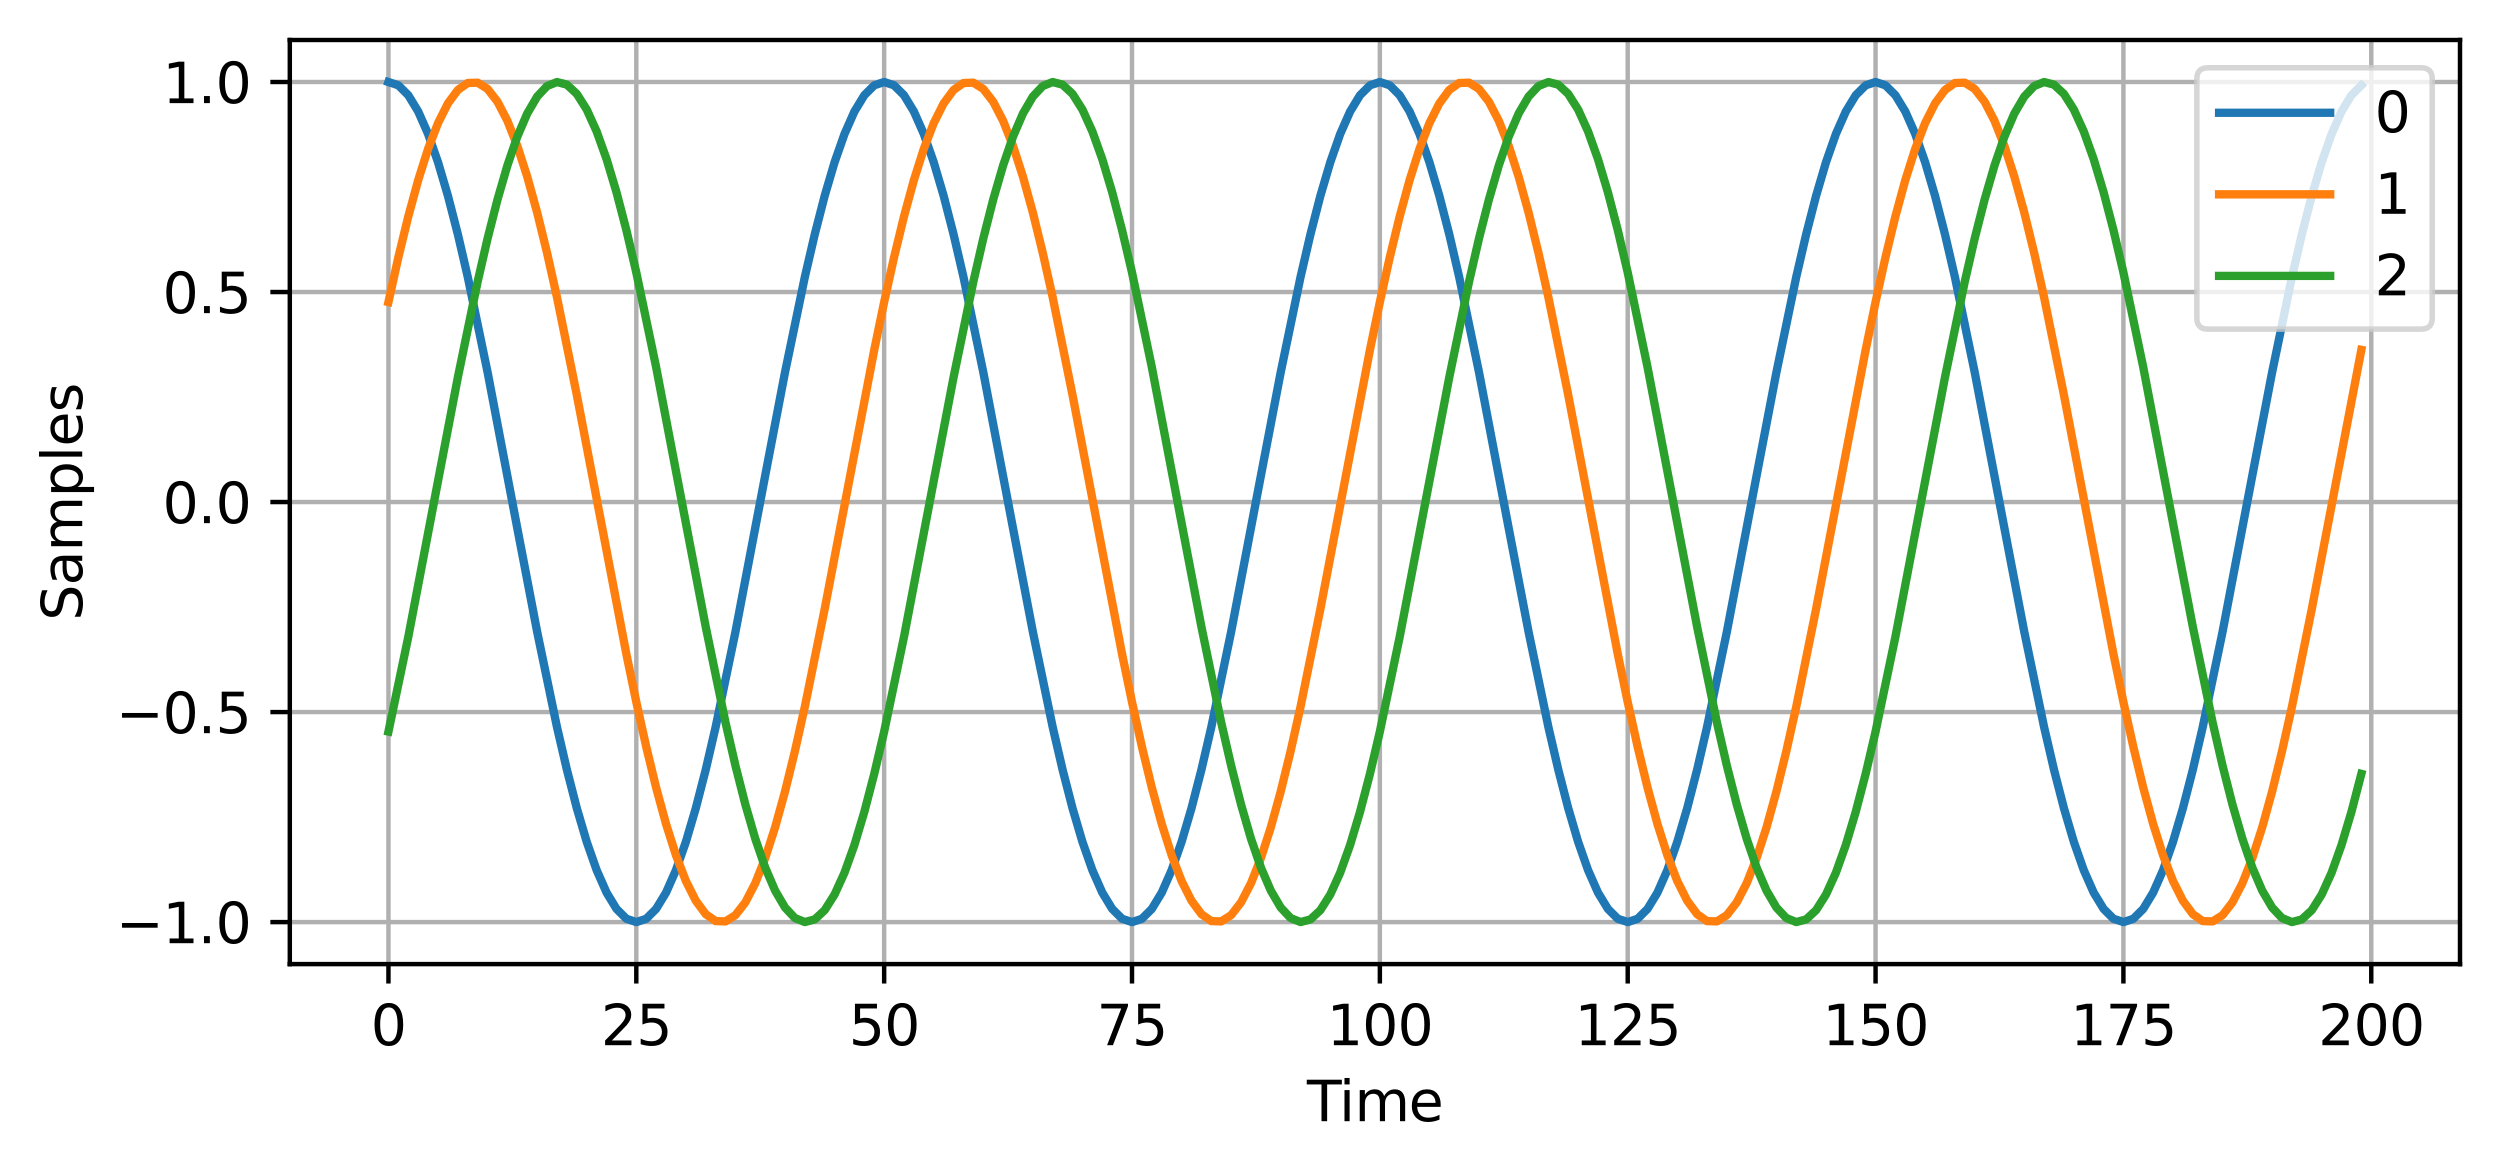 <?xml version="1.0" encoding="utf-8" standalone="no"?>
<!DOCTYPE svg PUBLIC "-//W3C//DTD SVG 1.1//EN"
  "http://www.w3.org/Graphics/SVG/1.1/DTD/svg11.dtd">
<svg xmlns:xlink="http://www.w3.org/1999/xlink" width="449.961pt" height="211.076pt" viewBox="0 0 449.961 211.076" xmlns="http://www.w3.org/2000/svg" version="1.1">
 <defs>
  <style type="text/css">*{stroke-linejoin: round; stroke-linecap: butt}</style>
 </defs>
 <g id="figure_1">
  <g id="patch_1">
   <path d="M 0 211.076 
L 449.961 211.076 
L 449.961 0 
L 0 0 
z
" style="fill: #ffffff"/>
  </g>
  <g id="axes_1">
   <g id="patch_2">
    <path d="M 52.161 173.52 
L 442.761 173.52 
L 442.761 7.2 
L 52.161 7.2 
z
" style="fill: #ffffff"/>
   </g>
   <g id="matplotlib.axis_1">
    <g id="xtick_1">
     <g id="line2d_1">
      <path d="M 69.915 173.52 
L 69.915 7.2 
" clip-path="url(#p5f98b12812)" style="fill: none; stroke: #b0b0b0; stroke-width: 0.8; stroke-linecap: square"/>
     </g>
     <g id="line2d_2">
      <defs>
       <path id="m10b700faa7" d="M 0 0 
L 0 3.5 
" style="stroke: #000000; stroke-width: 0.8"/>
      </defs>
      <g>
       <use xlink:href="#m10b700faa7" x="69.915" y="173.52" style="stroke: #000000; stroke-width: 0.8"/>
      </g>
     </g>
     <g id="text_1">
      <!-- 0 -->
      <g transform="translate(66.734 188.118)scale(0.1 -0.1)">
       <defs>
        <path id="DejaVuSans-30" d="M 2034 4250 
Q 1547 4250 1301 3770 
Q 1056 3291 1056 2328 
Q 1056 1369 1301 889 
Q 1547 409 2034 409 
Q 2525 409 2770 889 
Q 3016 1369 3016 2328 
Q 3016 3291 2770 3770 
Q 2525 4250 2034 4250 
z
M 2034 4750 
Q 2819 4750 3233 4129 
Q 3647 3509 3647 2328 
Q 3647 1150 3233 529 
Q 2819 -91 2034 -91 
Q 1250 -91 836 529 
Q 422 1150 422 2328 
Q 422 3509 836 4129 
Q 1250 4750 2034 4750 
z
" transform="scale(0.016)"/>
       </defs>
       <use xlink:href="#DejaVuSans-30"/>
      </g>
     </g>
    </g>
    <g id="xtick_2">
     <g id="line2d_3">
      <path d="M 114.525 173.52 
L 114.525 7.2 
" clip-path="url(#p5f98b12812)" style="fill: none; stroke: #b0b0b0; stroke-width: 0.8; stroke-linecap: square"/>
     </g>
     <g id="line2d_4">
      <g>
       <use xlink:href="#m10b700faa7" x="114.525" y="173.52" style="stroke: #000000; stroke-width: 0.8"/>
      </g>
     </g>
     <g id="text_2">
      <!-- 25 -->
      <g transform="translate(108.162 188.118)scale(0.1 -0.1)">
       <defs>
        <path id="DejaVuSans-32" d="M 1228 531 
L 3431 531 
L 3431 0 
L 469 0 
L 469 531 
Q 828 903 1448 1529 
Q 2069 2156 2228 2338 
Q 2531 2678 2651 2914 
Q 2772 3150 2772 3378 
Q 2772 3750 2511 3984 
Q 2250 4219 1831 4219 
Q 1534 4219 1204 4116 
Q 875 4013 500 3803 
L 500 4441 
Q 881 4594 1212 4672 
Q 1544 4750 1819 4750 
Q 2544 4750 2975 4387 
Q 3406 4025 3406 3419 
Q 3406 3131 3298 2873 
Q 3191 2616 2906 2266 
Q 2828 2175 2409 1742 
Q 1991 1309 1228 531 
z
" transform="scale(0.016)"/>
        <path id="DejaVuSans-35" d="M 691 4666 
L 3169 4666 
L 3169 4134 
L 1269 4134 
L 1269 2991 
Q 1406 3038 1543 3061 
Q 1681 3084 1819 3084 
Q 2600 3084 3056 2656 
Q 3513 2228 3513 1497 
Q 3513 744 3044 326 
Q 2575 -91 1722 -91 
Q 1428 -91 1123 -41 
Q 819 9 494 109 
L 494 744 
Q 775 591 1075 516 
Q 1375 441 1709 441 
Q 2250 441 2565 725 
Q 2881 1009 2881 1497 
Q 2881 1984 2565 2268 
Q 2250 2553 1709 2553 
Q 1456 2553 1204 2497 
Q 953 2441 691 2322 
L 691 4666 
z
" transform="scale(0.016)"/>
       </defs>
       <use xlink:href="#DejaVuSans-32"/>
       <use xlink:href="#DejaVuSans-35" x="63.623"/>
      </g>
     </g>
    </g>
    <g id="xtick_3">
     <g id="line2d_5">
      <path d="M 159.134 173.52 
L 159.134 7.2 
" clip-path="url(#p5f98b12812)" style="fill: none; stroke: #b0b0b0; stroke-width: 0.8; stroke-linecap: square"/>
     </g>
     <g id="line2d_6">
      <g>
       <use xlink:href="#m10b700faa7" x="159.134" y="173.52" style="stroke: #000000; stroke-width: 0.8"/>
      </g>
     </g>
     <g id="text_3">
      <!-- 50 -->
      <g transform="translate(152.772 188.118)scale(0.1 -0.1)">
       <use xlink:href="#DejaVuSans-35"/>
       <use xlink:href="#DejaVuSans-30" x="63.623"/>
      </g>
     </g>
    </g>
    <g id="xtick_4">
     <g id="line2d_7">
      <path d="M 203.744 173.52 
L 203.744 7.2 
" clip-path="url(#p5f98b12812)" style="fill: none; stroke: #b0b0b0; stroke-width: 0.8; stroke-linecap: square"/>
     </g>
     <g id="line2d_8">
      <g>
       <use xlink:href="#m10b700faa7" x="203.744" y="173.52" style="stroke: #000000; stroke-width: 0.8"/>
      </g>
     </g>
     <g id="text_4">
      <!-- 75 -->
      <g transform="translate(197.381 188.118)scale(0.1 -0.1)">
       <defs>
        <path id="DejaVuSans-37" d="M 525 4666 
L 3525 4666 
L 3525 4397 
L 1831 0 
L 1172 0 
L 2766 4134 
L 525 4134 
L 525 4666 
z
" transform="scale(0.016)"/>
       </defs>
       <use xlink:href="#DejaVuSans-37"/>
       <use xlink:href="#DejaVuSans-35" x="63.623"/>
      </g>
     </g>
    </g>
    <g id="xtick_5">
     <g id="line2d_9">
      <path d="M 248.353 173.52 
L 248.353 7.2 
" clip-path="url(#p5f98b12812)" style="fill: none; stroke: #b0b0b0; stroke-width: 0.8; stroke-linecap: square"/>
     </g>
     <g id="line2d_10">
      <g>
       <use xlink:href="#m10b700faa7" x="248.353" y="173.52" style="stroke: #000000; stroke-width: 0.8"/>
      </g>
     </g>
     <g id="text_5">
      <!-- 100 -->
      <g transform="translate(238.809 188.118)scale(0.1 -0.1)">
       <defs>
        <path id="DejaVuSans-31" d="M 794 531 
L 1825 531 
L 1825 4091 
L 703 3866 
L 703 4441 
L 1819 4666 
L 2450 4666 
L 2450 531 
L 3481 531 
L 3481 0 
L 794 0 
L 794 531 
z
" transform="scale(0.016)"/>
       </defs>
       <use xlink:href="#DejaVuSans-31"/>
       <use xlink:href="#DejaVuSans-30" x="63.623"/>
       <use xlink:href="#DejaVuSans-30" x="127.246"/>
      </g>
     </g>
    </g>
    <g id="xtick_6">
     <g id="line2d_11">
      <path d="M 292.963 173.52 
L 292.963 7.2 
" clip-path="url(#p5f98b12812)" style="fill: none; stroke: #b0b0b0; stroke-width: 0.8; stroke-linecap: square"/>
     </g>
     <g id="line2d_12">
      <g>
       <use xlink:href="#m10b700faa7" x="292.963" y="173.52" style="stroke: #000000; stroke-width: 0.8"/>
      </g>
     </g>
     <g id="text_6">
      <!-- 125 -->
      <g transform="translate(283.419 188.118)scale(0.1 -0.1)">
       <use xlink:href="#DejaVuSans-31"/>
       <use xlink:href="#DejaVuSans-32" x="63.623"/>
       <use xlink:href="#DejaVuSans-35" x="127.246"/>
      </g>
     </g>
    </g>
    <g id="xtick_7">
     <g id="line2d_13">
      <path d="M 337.572 173.52 
L 337.572 7.2 
" clip-path="url(#p5f98b12812)" style="fill: none; stroke: #b0b0b0; stroke-width: 0.8; stroke-linecap: square"/>
     </g>
     <g id="line2d_14">
      <g>
       <use xlink:href="#m10b700faa7" x="337.572" y="173.52" style="stroke: #000000; stroke-width: 0.8"/>
      </g>
     </g>
     <g id="text_7">
      <!-- 150 -->
      <g transform="translate(328.028 188.118)scale(0.1 -0.1)">
       <use xlink:href="#DejaVuSans-31"/>
       <use xlink:href="#DejaVuSans-35" x="63.623"/>
       <use xlink:href="#DejaVuSans-30" x="127.246"/>
      </g>
     </g>
    </g>
    <g id="xtick_8">
     <g id="line2d_15">
      <path d="M 382.181 173.52 
L 382.181 7.2 
" clip-path="url(#p5f98b12812)" style="fill: none; stroke: #b0b0b0; stroke-width: 0.8; stroke-linecap: square"/>
     </g>
     <g id="line2d_16">
      <g>
       <use xlink:href="#m10b700faa7" x="382.181" y="173.52" style="stroke: #000000; stroke-width: 0.8"/>
      </g>
     </g>
     <g id="text_8">
      <!-- 175 -->
      <g transform="translate(372.638 188.118)scale(0.1 -0.1)">
       <use xlink:href="#DejaVuSans-31"/>
       <use xlink:href="#DejaVuSans-37" x="63.623"/>
       <use xlink:href="#DejaVuSans-35" x="127.246"/>
      </g>
     </g>
    </g>
    <g id="xtick_9">
     <g id="line2d_17">
      <path d="M 426.791 173.52 
L 426.791 7.2 
" clip-path="url(#p5f98b12812)" style="fill: none; stroke: #b0b0b0; stroke-width: 0.8; stroke-linecap: square"/>
     </g>
     <g id="line2d_18">
      <g>
       <use xlink:href="#m10b700faa7" x="426.791" y="173.52" style="stroke: #000000; stroke-width: 0.8"/>
      </g>
     </g>
     <g id="text_9">
      <!-- 200 -->
      <g transform="translate(417.247 188.118)scale(0.1 -0.1)">
       <use xlink:href="#DejaVuSans-32"/>
       <use xlink:href="#DejaVuSans-30" x="63.623"/>
       <use xlink:href="#DejaVuSans-30" x="127.246"/>
      </g>
     </g>
    </g>
    <g id="text_10">
     <!-- Time -->
     <g transform="translate(235.227 201.797)scale(0.1 -0.1)">
      <defs>
       <path id="DejaVuSans-54" d="M -19 4666 
L 3928 4666 
L 3928 4134 
L 2272 4134 
L 2272 0 
L 1638 0 
L 1638 4134 
L -19 4134 
L -19 4666 
z
" transform="scale(0.016)"/>
       <path id="DejaVuSans-69" d="M 603 3500 
L 1178 3500 
L 1178 0 
L 603 0 
L 603 3500 
z
M 603 4863 
L 1178 4863 
L 1178 4134 
L 603 4134 
L 603 4863 
z
" transform="scale(0.016)"/>
       <path id="DejaVuSans-6d" d="M 3328 2828 
Q 3544 3216 3844 3400 
Q 4144 3584 4550 3584 
Q 5097 3584 5394 3201 
Q 5691 2819 5691 2113 
L 5691 0 
L 5113 0 
L 5113 2094 
Q 5113 2597 4934 2840 
Q 4756 3084 4391 3084 
Q 3944 3084 3684 2787 
Q 3425 2491 3425 1978 
L 3425 0 
L 2847 0 
L 2847 2094 
Q 2847 2600 2669 2842 
Q 2491 3084 2119 3084 
Q 1678 3084 1418 2786 
Q 1159 2488 1159 1978 
L 1159 0 
L 581 0 
L 581 3500 
L 1159 3500 
L 1159 2956 
Q 1356 3278 1631 3431 
Q 1906 3584 2284 3584 
Q 2666 3584 2933 3390 
Q 3200 3197 3328 2828 
z
" transform="scale(0.016)"/>
       <path id="DejaVuSans-65" d="M 3597 1894 
L 3597 1613 
L 953 1613 
Q 991 1019 1311 708 
Q 1631 397 2203 397 
Q 2534 397 2845 478 
Q 3156 559 3463 722 
L 3463 178 
Q 3153 47 2828 -22 
Q 2503 -91 2169 -91 
Q 1331 -91 842 396 
Q 353 884 353 1716 
Q 353 2575 817 3079 
Q 1281 3584 2069 3584 
Q 2775 3584 3186 3129 
Q 3597 2675 3597 1894 
z
M 3022 2063 
Q 3016 2534 2758 2815 
Q 2500 3097 2075 3097 
Q 1594 3097 1305 2825 
Q 1016 2553 972 2059 
L 3022 2063 
z
" transform="scale(0.016)"/>
      </defs>
      <use xlink:href="#DejaVuSans-54"/>
      <use xlink:href="#DejaVuSans-69" x="57.959"/>
      <use xlink:href="#DejaVuSans-6d" x="85.742"/>
      <use xlink:href="#DejaVuSans-65" x="183.154"/>
     </g>
    </g>
   </g>
   <g id="matplotlib.axis_2">
    <g id="ytick_1">
     <g id="line2d_19">
      <path d="M 52.161 165.96 
L 442.761 165.96 
" clip-path="url(#p5f98b12812)" style="fill: none; stroke: #b0b0b0; stroke-width: 0.8; stroke-linecap: square"/>
     </g>
     <g id="line2d_20">
      <defs>
       <path id="mb3706a7349" d="M 0 0 
L -3.5 0 
" style="stroke: #000000; stroke-width: 0.8"/>
      </defs>
      <g>
       <use xlink:href="#mb3706a7349" x="52.161" y="165.96" style="stroke: #000000; stroke-width: 0.8"/>
      </g>
     </g>
     <g id="text_11">
      <!-- −1.0 -->
      <g transform="translate(20.878 169.759)scale(0.1 -0.1)">
       <defs>
        <path id="DejaVuSans-2212" d="M 678 2272 
L 4684 2272 
L 4684 1741 
L 678 1741 
L 678 2272 
z
" transform="scale(0.016)"/>
        <path id="DejaVuSans-2e" d="M 684 794 
L 1344 794 
L 1344 0 
L 684 0 
L 684 794 
z
" transform="scale(0.016)"/>
       </defs>
       <use xlink:href="#DejaVuSans-2212"/>
       <use xlink:href="#DejaVuSans-31" x="83.789"/>
       <use xlink:href="#DejaVuSans-2e" x="147.412"/>
       <use xlink:href="#DejaVuSans-30" x="179.199"/>
      </g>
     </g>
    </g>
    <g id="ytick_2">
     <g id="line2d_21">
      <path d="M 52.161 128.16 
L 442.761 128.16 
" clip-path="url(#p5f98b12812)" style="fill: none; stroke: #b0b0b0; stroke-width: 0.8; stroke-linecap: square"/>
     </g>
     <g id="line2d_22">
      <g>
       <use xlink:href="#mb3706a7349" x="52.161" y="128.16" style="stroke: #000000; stroke-width: 0.8"/>
      </g>
     </g>
     <g id="text_12">
      <!-- −0.5 -->
      <g transform="translate(20.878 131.959)scale(0.1 -0.1)">
       <use xlink:href="#DejaVuSans-2212"/>
       <use xlink:href="#DejaVuSans-30" x="83.789"/>
       <use xlink:href="#DejaVuSans-2e" x="147.412"/>
       <use xlink:href="#DejaVuSans-35" x="179.199"/>
      </g>
     </g>
    </g>
    <g id="ytick_3">
     <g id="line2d_23">
      <path d="M 52.161 90.36 
L 442.761 90.36 
" clip-path="url(#p5f98b12812)" style="fill: none; stroke: #b0b0b0; stroke-width: 0.8; stroke-linecap: square"/>
     </g>
     <g id="line2d_24">
      <g>
       <use xlink:href="#mb3706a7349" x="52.161" y="90.36" style="stroke: #000000; stroke-width: 0.8"/>
      </g>
     </g>
     <g id="text_13">
      <!-- 0.0 -->
      <g transform="translate(29.258 94.159)scale(0.1 -0.1)">
       <use xlink:href="#DejaVuSans-30"/>
       <use xlink:href="#DejaVuSans-2e" x="63.623"/>
       <use xlink:href="#DejaVuSans-30" x="95.41"/>
      </g>
     </g>
    </g>
    <g id="ytick_4">
     <g id="line2d_25">
      <path d="M 52.161 52.56 
L 442.761 52.56 
" clip-path="url(#p5f98b12812)" style="fill: none; stroke: #b0b0b0; stroke-width: 0.8; stroke-linecap: square"/>
     </g>
     <g id="line2d_26">
      <g>
       <use xlink:href="#mb3706a7349" x="52.161" y="52.56" style="stroke: #000000; stroke-width: 0.8"/>
      </g>
     </g>
     <g id="text_14">
      <!-- 0.5 -->
      <g transform="translate(29.258 56.359)scale(0.1 -0.1)">
       <use xlink:href="#DejaVuSans-30"/>
       <use xlink:href="#DejaVuSans-2e" x="63.623"/>
       <use xlink:href="#DejaVuSans-35" x="95.41"/>
      </g>
     </g>
    </g>
    <g id="ytick_5">
     <g id="line2d_27">
      <path d="M 52.161 14.76 
L 442.761 14.76 
" clip-path="url(#p5f98b12812)" style="fill: none; stroke: #b0b0b0; stroke-width: 0.8; stroke-linecap: square"/>
     </g>
     <g id="line2d_28">
      <g>
       <use xlink:href="#mb3706a7349" x="52.161" y="14.76" style="stroke: #000000; stroke-width: 0.8"/>
      </g>
     </g>
     <g id="text_15">
      <!-- 1.0 -->
      <g transform="translate(29.258 18.559)scale(0.1 -0.1)">
       <use xlink:href="#DejaVuSans-31"/>
       <use xlink:href="#DejaVuSans-2e" x="63.623"/>
       <use xlink:href="#DejaVuSans-30" x="95.41"/>
      </g>
     </g>
    </g>
    <g id="text_16">
     <!-- Samples -->
     <g transform="translate(14.798 111.713)rotate(-90)scale(0.1 -0.1)">
      <defs>
       <path id="DejaVuSans-53" d="M 3425 4513 
L 3425 3897 
Q 3066 4069 2747 4153 
Q 2428 4238 2131 4238 
Q 1616 4238 1336 4038 
Q 1056 3838 1056 3469 
Q 1056 3159 1242 3001 
Q 1428 2844 1947 2747 
L 2328 2669 
Q 3034 2534 3370 2195 
Q 3706 1856 3706 1288 
Q 3706 609 3251 259 
Q 2797 -91 1919 -91 
Q 1588 -91 1214 -16 
Q 841 59 441 206 
L 441 856 
Q 825 641 1194 531 
Q 1563 422 1919 422 
Q 2459 422 2753 634 
Q 3047 847 3047 1241 
Q 3047 1584 2836 1778 
Q 2625 1972 2144 2069 
L 1759 2144 
Q 1053 2284 737 2584 
Q 422 2884 422 3419 
Q 422 4038 858 4394 
Q 1294 4750 2059 4750 
Q 2388 4750 2728 4690 
Q 3069 4631 3425 4513 
z
" transform="scale(0.016)"/>
       <path id="DejaVuSans-61" d="M 2194 1759 
Q 1497 1759 1228 1600 
Q 959 1441 959 1056 
Q 959 750 1161 570 
Q 1363 391 1709 391 
Q 2188 391 2477 730 
Q 2766 1069 2766 1631 
L 2766 1759 
L 2194 1759 
z
M 3341 1997 
L 3341 0 
L 2766 0 
L 2766 531 
Q 2569 213 2275 61 
Q 1981 -91 1556 -91 
Q 1019 -91 701 211 
Q 384 513 384 1019 
Q 384 1609 779 1909 
Q 1175 2209 1959 2209 
L 2766 2209 
L 2766 2266 
Q 2766 2663 2505 2880 
Q 2244 3097 1772 3097 
Q 1472 3097 1187 3025 
Q 903 2953 641 2809 
L 641 3341 
Q 956 3463 1253 3523 
Q 1550 3584 1831 3584 
Q 2591 3584 2966 3190 
Q 3341 2797 3341 1997 
z
" transform="scale(0.016)"/>
       <path id="DejaVuSans-70" d="M 1159 525 
L 1159 -1331 
L 581 -1331 
L 581 3500 
L 1159 3500 
L 1159 2969 
Q 1341 3281 1617 3432 
Q 1894 3584 2278 3584 
Q 2916 3584 3314 3078 
Q 3713 2572 3713 1747 
Q 3713 922 3314 415 
Q 2916 -91 2278 -91 
Q 1894 -91 1617 61 
Q 1341 213 1159 525 
z
M 3116 1747 
Q 3116 2381 2855 2742 
Q 2594 3103 2138 3103 
Q 1681 3103 1420 2742 
Q 1159 2381 1159 1747 
Q 1159 1113 1420 752 
Q 1681 391 2138 391 
Q 2594 391 2855 752 
Q 3116 1113 3116 1747 
z
" transform="scale(0.016)"/>
       <path id="DejaVuSans-6c" d="M 603 4863 
L 1178 4863 
L 1178 0 
L 603 0 
L 603 4863 
z
" transform="scale(0.016)"/>
       <path id="DejaVuSans-73" d="M 2834 3397 
L 2834 2853 
Q 2591 2978 2328 3040 
Q 2066 3103 1784 3103 
Q 1356 3103 1142 2972 
Q 928 2841 928 2578 
Q 928 2378 1081 2264 
Q 1234 2150 1697 2047 
L 1894 2003 
Q 2506 1872 2764 1633 
Q 3022 1394 3022 966 
Q 3022 478 2636 193 
Q 2250 -91 1575 -91 
Q 1294 -91 989 -36 
Q 684 19 347 128 
L 347 722 
Q 666 556 975 473 
Q 1284 391 1588 391 
Q 1994 391 2212 530 
Q 2431 669 2431 922 
Q 2431 1156 2273 1281 
Q 2116 1406 1581 1522 
L 1381 1569 
Q 847 1681 609 1914 
Q 372 2147 372 2553 
Q 372 3047 722 3315 
Q 1072 3584 1716 3584 
Q 2034 3584 2315 3537 
Q 2597 3491 2834 3397 
z
" transform="scale(0.016)"/>
      </defs>
      <use xlink:href="#DejaVuSans-53"/>
      <use xlink:href="#DejaVuSans-61" x="63.477"/>
      <use xlink:href="#DejaVuSans-6d" x="124.756"/>
      <use xlink:href="#DejaVuSans-70" x="222.168"/>
      <use xlink:href="#DejaVuSans-6c" x="285.645"/>
      <use xlink:href="#DejaVuSans-65" x="313.428"/>
      <use xlink:href="#DejaVuSans-73" x="374.951"/>
     </g>
    </g>
   </g>
   <g id="line2d_29">
    <path d="M 69.915 14.76 
L 71.7 15.356 
L 73.484 17.135 
L 75.269 20.069 
L 77.053 24.111 
L 78.837 29.198 
L 80.622 35.25 
L 82.406 42.171 
L 84.19 49.851 
L 87.759 66.998 
L 93.112 95.107 
L 96.681 113.722 
L 100.25 130.869 
L 102.034 138.549 
L 103.819 145.47 
L 105.603 151.522 
L 107.387 156.609 
L 109.172 160.651 
L 110.956 163.585 
L 112.741 165.364 
L 114.525 165.96 
L 116.309 165.364 
L 118.094 163.585 
L 119.878 160.651 
L 121.662 156.609 
L 123.447 151.522 
L 125.231 145.47 
L 127.016 138.549 
L 128.8 130.869 
L 132.369 113.722 
L 137.722 85.613 
L 141.291 66.998 
L 144.859 49.851 
L 146.644 42.171 
L 148.428 35.25 
L 150.212 29.198 
L 151.997 24.111 
L 153.781 20.069 
L 155.566 17.135 
L 157.35 15.356 
L 159.134 14.76 
L 160.919 15.356 
L 162.703 17.135 
L 164.487 20.069 
L 166.272 24.111 
L 168.056 29.198 
L 169.841 35.25 
L 171.625 42.171 
L 173.409 49.851 
L 176.978 66.998 
L 182.331 95.107 
L 185.9 113.722 
L 189.469 130.869 
L 191.253 138.549 
L 193.037 145.47 
L 194.822 151.522 
L 196.606 156.609 
L 198.391 160.651 
L 200.175 163.585 
L 201.959 165.364 
L 203.744 165.96 
L 205.528 165.364 
L 207.312 163.585 
L 209.097 160.651 
L 210.881 156.609 
L 212.666 151.522 
L 214.45 145.47 
L 216.234 138.549 
L 218.019 130.869 
L 221.587 113.722 
L 226.941 85.613 
L 230.509 66.998 
L 234.078 49.851 
L 235.862 42.171 
L 237.647 35.25 
L 239.431 29.198 
L 241.216 24.111 
L 243 20.069 
L 244.784 17.135 
L 246.569 15.356 
L 248.353 14.76 
L 250.138 15.356 
L 251.922 17.135 
L 253.706 20.069 
L 255.491 24.111 
L 257.275 29.198 
L 259.059 35.25 
L 260.844 42.171 
L 262.628 49.851 
L 266.197 66.998 
L 271.55 95.107 
L 275.119 113.722 
L 278.688 130.869 
L 280.472 138.549 
L 282.256 145.47 
L 284.041 151.522 
L 285.825 156.609 
L 287.609 160.651 
L 289.394 163.585 
L 291.178 165.364 
L 292.963 165.96 
L 294.747 165.364 
L 296.531 163.585 
L 298.316 160.651 
L 300.1 156.609 
L 301.884 151.522 
L 303.669 145.47 
L 305.453 138.549 
L 307.238 130.869 
L 310.806 113.722 
L 316.159 85.613 
L 319.728 66.998 
L 323.297 49.851 
L 325.081 42.171 
L 326.866 35.25 
L 328.65 29.198 
L 330.434 24.111 
L 332.219 20.069 
L 334.003 17.135 
L 335.788 15.356 
L 337.572 14.76 
L 339.356 15.356 
L 341.141 17.135 
L 342.925 20.069 
L 344.709 24.111 
L 346.494 29.198 
L 348.278 35.25 
L 350.063 42.171 
L 351.847 49.851 
L 355.416 66.998 
L 360.769 95.107 
L 364.338 113.722 
L 367.906 130.869 
L 369.691 138.549 
L 371.475 145.47 
L 373.259 151.522 
L 375.044 156.609 
L 376.828 160.651 
L 378.613 163.585 
L 380.397 165.364 
L 382.181 165.96 
L 383.966 165.364 
L 385.75 163.585 
L 387.534 160.651 
L 389.319 156.609 
L 391.103 151.522 
L 392.888 145.47 
L 394.672 138.549 
L 396.456 130.869 
L 400.025 113.722 
L 405.378 85.613 
L 408.947 66.998 
L 412.516 49.851 
L 414.3 42.171 
L 416.085 35.25 
L 417.869 29.198 
L 419.653 24.111 
L 421.438 20.069 
L 423.222 17.135 
L 425.006 15.356 
L 425.006 15.356 
" clip-path="url(#p5f98b12812)" style="fill: none; stroke: #1f77b4; stroke-width: 1.5; stroke-linecap: square"/>
   </g>
   <g id="line2d_30">
    <path d="M 69.915 54.361 
L 71.7 46.312 
L 73.484 38.959 
L 75.269 32.416 
L 77.053 26.787 
L 78.837 22.161 
L 80.622 18.61 
L 82.406 16.19 
L 84.19 14.941 
L 85.975 14.881 
L 87.759 16.011 
L 89.544 18.313 
L 91.328 21.752 
L 93.112 26.273 
L 94.897 31.805 
L 96.681 38.26 
L 98.466 45.536 
L 100.25 53.52 
L 103.819 71.095 
L 112.741 117.744 
L 114.525 126.359 
L 116.309 134.408 
L 118.094 141.761 
L 119.878 148.304 
L 121.662 153.933 
L 123.447 158.559 
L 125.231 162.11 
L 127.016 164.53 
L 128.8 165.779 
L 130.584 165.839 
L 132.369 164.709 
L 134.153 162.407 
L 135.937 158.968 
L 137.722 154.447 
L 139.506 148.915 
L 141.291 142.46 
L 143.075 135.184 
L 144.859 127.2 
L 148.428 109.625 
L 157.35 62.976 
L 159.134 54.361 
L 160.919 46.312 
L 162.703 38.959 
L 164.487 32.416 
L 166.272 26.787 
L 168.056 22.161 
L 169.841 18.61 
L 171.625 16.19 
L 173.409 14.941 
L 175.194 14.881 
L 176.978 16.011 
L 178.762 18.313 
L 180.547 21.752 
L 182.331 26.273 
L 184.116 31.805 
L 185.9 38.26 
L 187.684 45.536 
L 189.469 53.52 
L 193.037 71.095 
L 201.959 117.744 
L 203.744 126.359 
L 205.528 134.408 
L 207.312 141.761 
L 209.097 148.304 
L 210.881 153.933 
L 212.666 158.559 
L 214.45 162.11 
L 216.234 164.53 
L 218.019 165.779 
L 219.803 165.839 
L 221.587 164.709 
L 223.372 162.407 
L 225.156 158.968 
L 226.941 154.447 
L 228.725 148.915 
L 230.509 142.46 
L 232.294 135.184 
L 234.078 127.2 
L 237.647 109.625 
L 246.569 62.976 
L 248.353 54.361 
L 250.138 46.312 
L 251.922 38.959 
L 253.706 32.416 
L 255.491 26.787 
L 257.275 22.161 
L 259.059 18.61 
L 260.844 16.19 
L 262.628 14.941 
L 264.413 14.881 
L 266.197 16.011 
L 267.981 18.313 
L 269.766 21.752 
L 271.55 26.273 
L 273.334 31.805 
L 275.119 38.26 
L 276.903 45.536 
L 278.688 53.52 
L 282.256 71.095 
L 291.178 117.744 
L 292.963 126.359 
L 294.747 134.408 
L 296.531 141.761 
L 298.316 148.304 
L 300.1 153.933 
L 301.884 158.559 
L 303.669 162.11 
L 305.453 164.53 
L 307.238 165.779 
L 309.022 165.839 
L 310.806 164.709 
L 312.591 162.407 
L 314.375 158.968 
L 316.159 154.447 
L 317.944 148.915 
L 319.728 142.46 
L 321.513 135.184 
L 323.297 127.2 
L 326.866 109.625 
L 335.788 62.976 
L 337.572 54.361 
L 339.356 46.312 
L 341.141 38.959 
L 342.925 32.416 
L 344.709 26.787 
L 346.494 22.161 
L 348.278 18.61 
L 350.063 16.19 
L 351.847 14.941 
L 353.631 14.881 
L 355.416 16.011 
L 357.2 18.313 
L 358.984 21.752 
L 360.769 26.273 
L 362.553 31.805 
L 364.338 38.26 
L 366.122 45.536 
L 367.906 53.52 
L 371.475 71.095 
L 380.397 117.744 
L 382.181 126.359 
L 383.966 134.408 
L 385.75 141.761 
L 387.534 148.304 
L 389.319 153.933 
L 391.103 158.559 
L 392.888 162.11 
L 394.672 164.53 
L 396.456 165.779 
L 398.241 165.839 
L 400.025 164.709 
L 401.809 162.407 
L 403.594 158.968 
L 405.378 154.447 
L 407.163 148.915 
L 408.947 142.46 
L 410.731 135.184 
L 412.516 127.2 
L 416.085 109.625 
L 425.006 62.976 
L 425.006 62.976 
" clip-path="url(#p5f98b12812)" style="fill: none; stroke: #ff7f0e; stroke-width: 1.5; stroke-linecap: square"/>
   </g>
   <g id="line2d_31">
    <path d="M 69.915 131.675 
L 73.484 114.632 
L 78.837 86.571 
L 82.406 67.913 
L 85.975 50.665 
L 87.759 42.914 
L 89.544 35.911 
L 91.328 29.767 
L 93.112 24.579 
L 94.897 20.428 
L 96.681 17.38 
L 98.466 15.482 
L 100.25 14.766 
L 102.034 15.242 
L 103.819 16.902 
L 105.603 19.721 
L 107.387 23.654 
L 109.172 28.639 
L 110.956 34.598 
L 112.741 41.435 
L 114.525 49.045 
L 118.094 66.088 
L 123.447 94.149 
L 127.016 112.807 
L 130.584 130.055 
L 132.369 137.806 
L 134.153 144.809 
L 135.937 150.953 
L 137.722 156.141 
L 139.506 160.292 
L 141.291 163.34 
L 143.075 165.238 
L 144.859 165.954 
L 146.644 165.478 
L 148.428 163.818 
L 150.212 160.999 
L 151.997 157.066 
L 153.781 152.081 
L 155.566 146.122 
L 157.35 139.285 
L 159.134 131.675 
L 162.703 114.632 
L 168.056 86.571 
L 171.625 67.913 
L 175.194 50.665 
L 176.978 42.914 
L 178.762 35.911 
L 180.547 29.767 
L 182.331 24.579 
L 184.116 20.428 
L 185.9 17.38 
L 187.684 15.482 
L 189.469 14.766 
L 191.253 15.242 
L 193.037 16.902 
L 194.822 19.721 
L 196.606 23.654 
L 198.391 28.639 
L 200.175 34.598 
L 201.959 41.435 
L 203.744 49.045 
L 207.312 66.088 
L 212.666 94.149 
L 216.234 112.807 
L 219.803 130.055 
L 221.587 137.806 
L 223.372 144.809 
L 225.156 150.953 
L 226.941 156.141 
L 228.725 160.292 
L 230.509 163.34 
L 232.294 165.238 
L 234.078 165.954 
L 235.862 165.478 
L 237.647 163.818 
L 239.431 160.999 
L 241.216 157.066 
L 243 152.081 
L 244.784 146.122 
L 246.569 139.285 
L 248.353 131.675 
L 251.922 114.632 
L 257.275 86.571 
L 260.844 67.913 
L 264.413 50.665 
L 266.197 42.914 
L 267.981 35.911 
L 269.766 29.767 
L 271.55 24.579 
L 273.334 20.428 
L 275.119 17.38 
L 276.903 15.482 
L 278.688 14.766 
L 280.472 15.242 
L 282.256 16.902 
L 284.041 19.721 
L 285.825 23.654 
L 287.609 28.639 
L 289.394 34.598 
L 291.178 41.435 
L 292.963 49.045 
L 296.531 66.088 
L 301.884 94.149 
L 305.453 112.807 
L 309.022 130.055 
L 310.806 137.806 
L 312.591 144.809 
L 314.375 150.953 
L 316.159 156.141 
L 317.944 160.292 
L 319.728 163.34 
L 321.513 165.238 
L 323.297 165.954 
L 325.081 165.478 
L 326.866 163.818 
L 328.65 160.999 
L 330.434 157.066 
L 332.219 152.081 
L 334.003 146.122 
L 335.788 139.285 
L 337.572 131.675 
L 341.141 114.632 
L 346.494 86.571 
L 350.063 67.913 
L 353.631 50.665 
L 355.416 42.914 
L 357.2 35.911 
L 358.984 29.767 
L 360.769 24.579 
L 362.553 20.428 
L 364.338 17.38 
L 366.122 15.482 
L 367.906 14.766 
L 369.691 15.242 
L 371.475 16.902 
L 373.259 19.721 
L 375.044 23.654 
L 376.828 28.639 
L 378.613 34.598 
L 380.397 41.435 
L 382.181 49.045 
L 385.75 66.088 
L 391.103 94.149 
L 394.672 112.807 
L 398.241 130.055 
L 400.025 137.806 
L 401.809 144.809 
L 403.594 150.953 
L 405.378 156.141 
L 407.163 160.292 
L 408.947 163.34 
L 410.731 165.238 
L 412.516 165.954 
L 414.3 165.478 
L 416.085 163.818 
L 417.869 160.999 
L 419.653 157.066 
L 421.438 152.081 
L 423.222 146.122 
L 425.006 139.285 
L 425.006 139.285 
" clip-path="url(#p5f98b12812)" style="fill: none; stroke: #2ca02c; stroke-width: 1.5; stroke-linecap: square"/>
   </g>
   <g id="patch_3">
    <path d="M 52.161 173.52 
L 52.161 7.2 
" style="fill: none; stroke: #000000; stroke-width: 0.8; stroke-linejoin: miter; stroke-linecap: square"/>
   </g>
   <g id="patch_4">
    <path d="M 442.761 173.52 
L 442.761 7.2 
" style="fill: none; stroke: #000000; stroke-width: 0.8; stroke-linejoin: miter; stroke-linecap: square"/>
   </g>
   <g id="patch_5">
    <path d="M 52.161 173.52 
L 442.761 173.52 
" style="fill: none; stroke: #000000; stroke-width: 0.8; stroke-linejoin: miter; stroke-linecap: square"/>
   </g>
   <g id="patch_6">
    <path d="M 52.161 7.2 
L 442.761 7.2 
" style="fill: none; stroke: #000000; stroke-width: 0.8; stroke-linejoin: miter; stroke-linecap: square"/>
   </g>
   <g id="legend_1">
    <g id="patch_7">
     <path d="M 397.398 59.234 
L 435.761 59.234 
Q 437.761 59.234 437.761 57.234 
L 437.761 14.2 
Q 437.761 12.2 435.761 12.2 
L 397.398 12.2 
Q 395.398 12.2 395.398 14.2 
L 395.398 57.234 
Q 395.398 59.234 397.398 59.234 
z
" style="fill: #ffffff; opacity: 0.8; stroke: #cccccc; stroke-linejoin: miter"/>
    </g>
    <g id="line2d_32">
     <path d="M 399.398 20.298 
L 409.398 20.298 
L 419.398 20.298 
" style="fill: none; stroke: #1f77b4; stroke-width: 1.5; stroke-linecap: square"/>
    </g>
    <g id="text_17">
     <!-- 0 -->
     <g transform="translate(427.398 23.798)scale(0.1 -0.1)">
      <use xlink:href="#DejaVuSans-30"/>
     </g>
    </g>
    <g id="line2d_33">
     <path d="M 399.398 34.977 
L 409.398 34.977 
L 419.398 34.977 
" style="fill: none; stroke: #ff7f0e; stroke-width: 1.5; stroke-linecap: square"/>
    </g>
    <g id="text_18">
     <!-- 1 -->
     <g transform="translate(427.398 38.477)scale(0.1 -0.1)">
      <use xlink:href="#DejaVuSans-31"/>
     </g>
    </g>
    <g id="line2d_34">
     <path d="M 399.398 49.655 
L 409.398 49.655 
L 419.398 49.655 
" style="fill: none; stroke: #2ca02c; stroke-width: 1.5; stroke-linecap: square"/>
    </g>
    <g id="text_19">
     <!-- 2 -->
     <g transform="translate(427.398 53.155)scale(0.1 -0.1)">
      <use xlink:href="#DejaVuSans-32"/>
     </g>
    </g>
   </g>
  </g>
 </g>
 <defs>
  <clipPath id="p5f98b12812">
   <rect x="52.161" y="7.2" width="390.6" height="166.32"/>
  </clipPath>
 </defs>
</svg>
